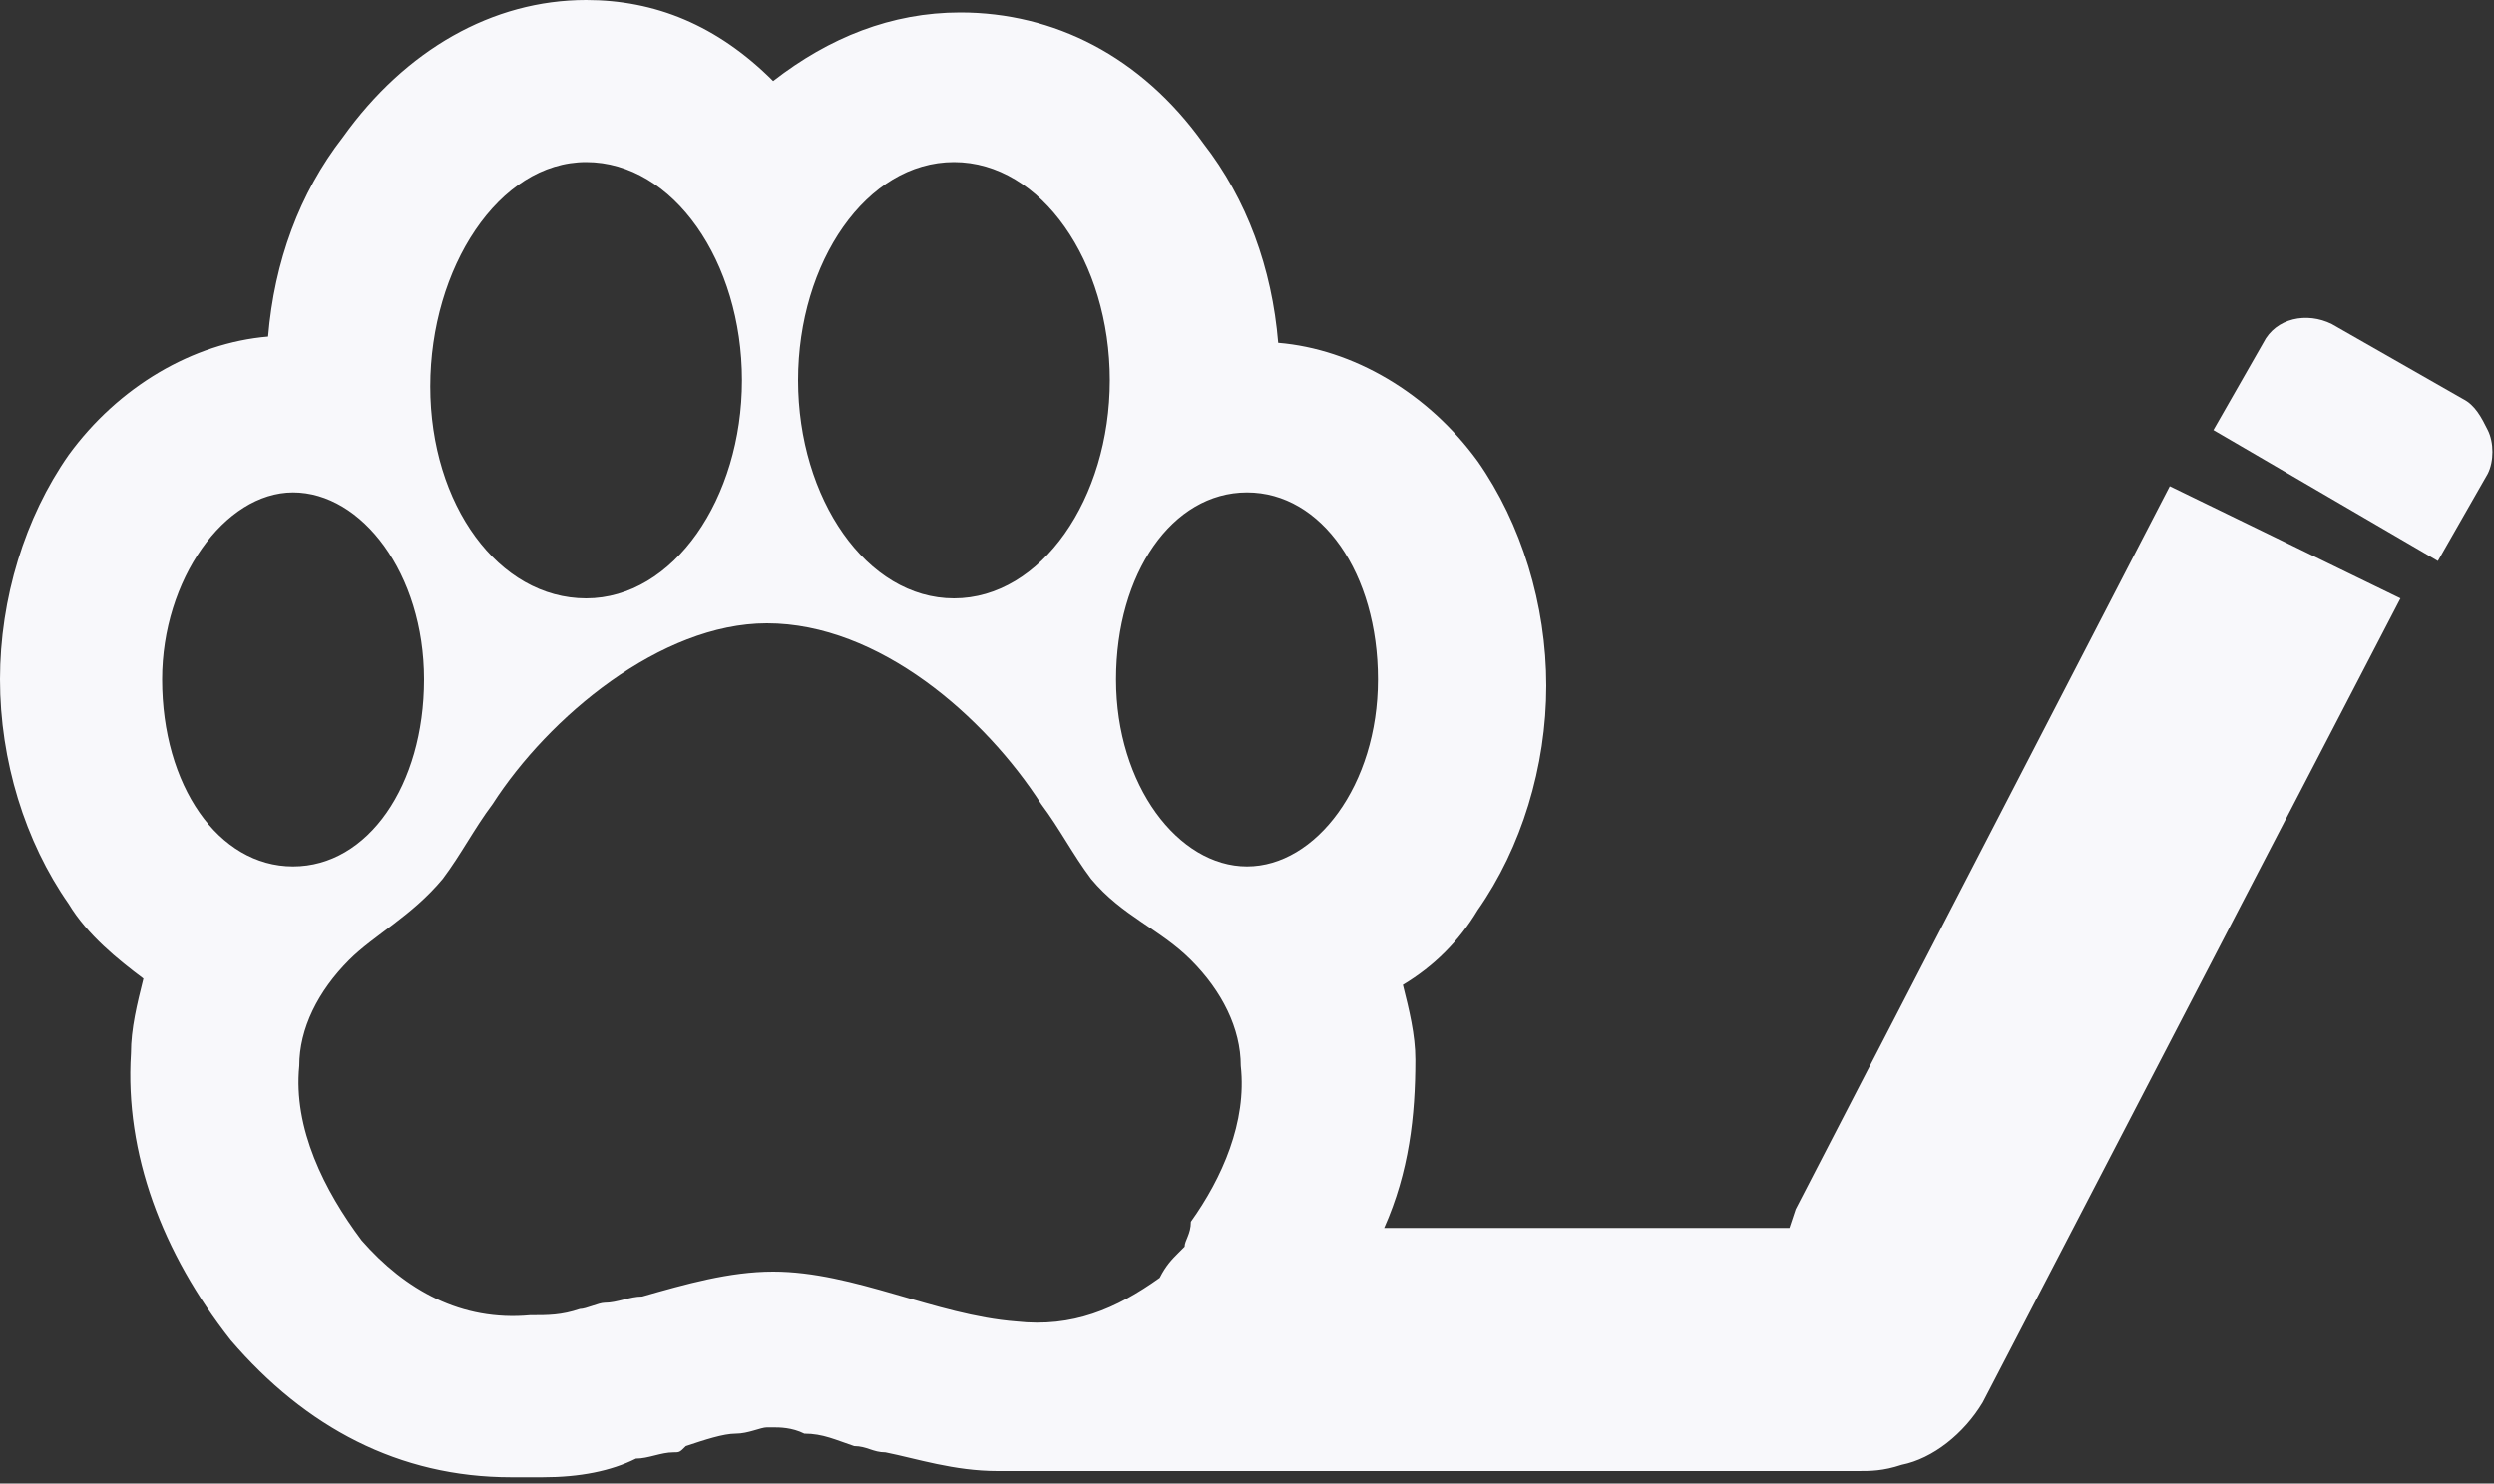 <?xml version="1.0" encoding="utf-8"?>
<!-- Generator: Adobe Illustrator 27.9.0, SVG Export Plug-In . SVG Version: 6.00 Build 0)  -->
<svg version="1.1" id="_레이어_2" xmlns="http://www.w3.org/2000/svg" xmlns:xlink="http://www.w3.org/1999/xlink" x="0px"
	 y="0px" viewBox="0 0 40 23.8" style="enable-background:new 0 0 40 23.8;" xml:space="preserve">
<rect x="0" y="0" width="40" height="23.8" fill="#333333" stroke="none"/>
<style type="text/css">
	.st0{fill:#F8F8FB;}
</style>
<g id="_레이어_1-2">
	<g>
		<path class="st0" d="M34.8,7.8l-6,11.6l-0.1,0.3h-6.5c0.4-0.9,0.5-1.8,0.5-2.7c0-0.4-0.1-0.8-0.2-1.2c0.5-0.3,0.9-0.7,1.2-1.2
			c0.7-1,1.1-2.3,1.1-3.6s-0.4-2.6-1.1-3.6c-0.8-1.1-2-1.8-3.2-1.9c-0.1-1.2-0.5-2.3-1.2-3.2c-1-1.4-2.4-2.1-3.9-2.1
			c-1.1,0-2.1,0.4-3,1.1C11.5,0.4,10.5,0,9.4,0C7.9,0,6.5,0.8,5.5,2.2c-0.7,0.9-1.1,2-1.2,3.2C3.1,5.5,1.9,6.2,1.1,7.3
			C0.4,8.3,0,9.6,0,10.9s0.4,2.6,1.1,3.6c0.3,0.5,0.8,0.9,1.2,1.2c-0.1,0.4-0.2,0.8-0.2,1.2c-0.1,1.6,0.5,3.2,1.6,4.6
			c1.2,1.4,2.7,2.2,4.5,2.2c0.1,0,0.3,0,0.5,0c0.6,0,1.1-0.1,1.5-0.3c0.2,0,0.4-0.1,0.6-0.1c0.1,0,0.1,0,0.2-0.1
			c0.3-0.1,0.6-0.2,0.8-0.2c0.2,0,0.4-0.1,0.5-0.1h0.1c0.1,0,0.3,0,0.5,0.1c0.3,0,0.5,0.1,0.8,0.2l0,0c0.2,0,0.3,0.1,0.5,0.1
			c0.5,0.1,1.1,0.3,1.8,0.3c0.2,0,0.3,0,0.5,0h13.2c0,0,0,0,0.1,0c0,0,0,0,0,0l0,0c0.2,0,0.4,0,0.7-0.1c0.5-0.1,1-0.5,1.3-1
			l6.7-12.9L34.8,7.8L34.8,7.8z M20,7.9c1.2,0,2.1,1.3,2.1,3s-1,3-2.1,3s-2.1-1.3-2.1-3S18.8,7.9,20,7.9z M15.3,2.6
			c1.4,0,2.5,1.6,2.5,3.5s-1.1,3.5-2.5,3.5s-2.5-1.6-2.5-3.5S13.9,2.6,15.3,2.6z M9.4,2.6c1.4,0,2.5,1.6,2.5,3.5s-1.1,3.5-2.5,3.5
			S6.9,8.1,6.9,6.2S8,2.6,9.4,2.6z M2.6,10.9c0-1.6,1-3,2.1-3s2.1,1.3,2.1,3s-0.9,3-2.1,3S2.6,12.6,2.6,10.9z M16.3,21.2
			c-1.3-0.1-2.6-0.8-3.9-0.8c-0.7,0-1.4,0.2-2.1,0.4c-0.2,0-0.4,0.1-0.6,0.1c-0.1,0-0.3,0.1-0.4,0.1c-0.3,0.1-0.5,0.1-0.8,0.1
			c-1.1,0.1-2-0.4-2.7-1.2c-0.6-0.8-1.1-1.8-1-2.8c0-0.6,0.3-1.2,0.8-1.7C6,15,6.6,14.7,7.1,14.1c0.3-0.4,0.5-0.8,0.8-1.2
			c0.9-1.4,2.7-2.9,4.4-2.9c0,0,0,0,0,0c0,0,0,0,0,0c1.8,0,3.5,1.5,4.4,2.9c0.3,0.4,0.5,0.8,0.8,1.2c0.5,0.6,1.1,0.8,1.6,1.3
			c0.5,0.5,0.8,1.1,0.8,1.7c0.1,0.9-0.3,1.8-0.8,2.5C19.1,19.8,19,19.9,19,20c0,0,0,0-0.1,0.1c-0.1,0.1-0.2,0.2-0.3,0.4
			C17.9,21,17.2,21.3,16.3,21.2L16.3,21.2z"/>
		<path class="st0" d="M39.9,7.6l-0.8,1.4l-3.6-2.1l0.8-1.4c0.2-0.4,0.7-0.5,1.1-0.3l2.1,1.2c0.2,0.1,0.3,0.3,0.4,0.5
			C40,7.1,40,7.4,39.9,7.6L39.9,7.6z"/>
	</g>
</g>
</svg>

